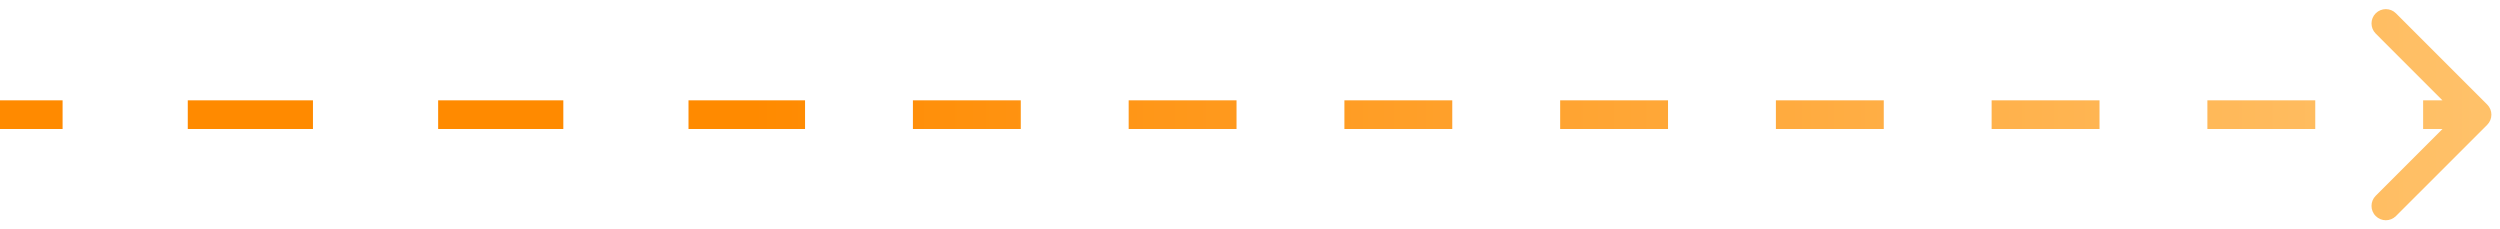 <svg width="109" height="10" viewBox="0 0 109 10" fill="none" xmlns="http://www.w3.org/2000/svg">
<path d="M108.442 5.442C108.686 5.198 108.686 4.802 108.442 4.558L104.464 0.581C104.22 0.337 103.825 0.337 103.581 0.581C103.337 0.825 103.337 1.22 103.581 1.464L107.116 5L103.581 8.536C103.337 8.78 103.337 9.175 103.581 9.419C103.825 9.664 104.22 9.664 104.464 9.419L108.442 5.442ZM0 5.625H2.729V4.375H0L0 5.625ZM8.187 5.625H13.645V4.375H8.187V5.625ZM19.103 5.625H24.561V4.375H19.103V5.625ZM30.019 5.625H32.748V4.375H30.019V5.625ZM32.748 5.625H35.1V4.375H32.748V5.625ZM39.803 5.625H44.506V4.375H39.803V5.625ZM49.21 5.625H53.913V4.375H49.21V5.625ZM58.616 5.625H63.319V4.375H58.616V5.625ZM68.023 5.625H72.726V4.375H68.023V5.625ZM77.429 5.625H82.132V4.375H77.429V5.625ZM86.835 5.625H91.539V4.375H86.835V5.625ZM96.242 5.625H100.945V4.375H96.242V5.625ZM105.648 5.625H108V4.375H105.648V5.625ZM108.442 5.442C108.686 5.198 108.686 4.802 108.442 4.558L104.464 0.581C104.22 0.337 103.825 0.337 103.581 0.581C103.337 0.825 103.337 1.22 103.581 1.464L107.116 5L103.581 8.536C103.337 8.78 103.337 9.175 103.581 9.419C103.825 9.664 104.22 9.664 104.464 9.419L108.442 5.442ZM0 5.625H2.729V4.375H0L0 5.625ZM8.187 5.625H13.645V4.375H8.187V5.625ZM19.103 5.625H24.561V4.375H19.103V5.625ZM30.019 5.625H32.748V4.375H30.019V5.625ZM32.748 5.625H35.1V4.375H32.748V5.625ZM39.803 5.625H44.506V4.375H39.803V5.625ZM49.21 5.625H53.913V4.375H49.21V5.625ZM58.616 5.625H63.319V4.375H58.616V5.625ZM68.023 5.625H72.726V4.375H68.023V5.625ZM77.429 5.625H82.132V4.375H77.429V5.625ZM86.835 5.625H91.539V4.375H86.835V5.625ZM96.242 5.625H100.945V4.375H96.242V5.625ZM105.648 5.625H108V4.375H105.648V5.625Z" fill="url(#paint0_linear_2655_258)"/>
<defs>
<linearGradient id="paint0_linear_2655_258" x1="32.748" y1="5.562" x2="108" y2="5.562" gradientUnits="userSpaceOnUse">
<stop stop-color="#FF8A00"/>
<stop offset="1" stop-color="#FFC169"/>
</linearGradient>
</defs>
</svg>
